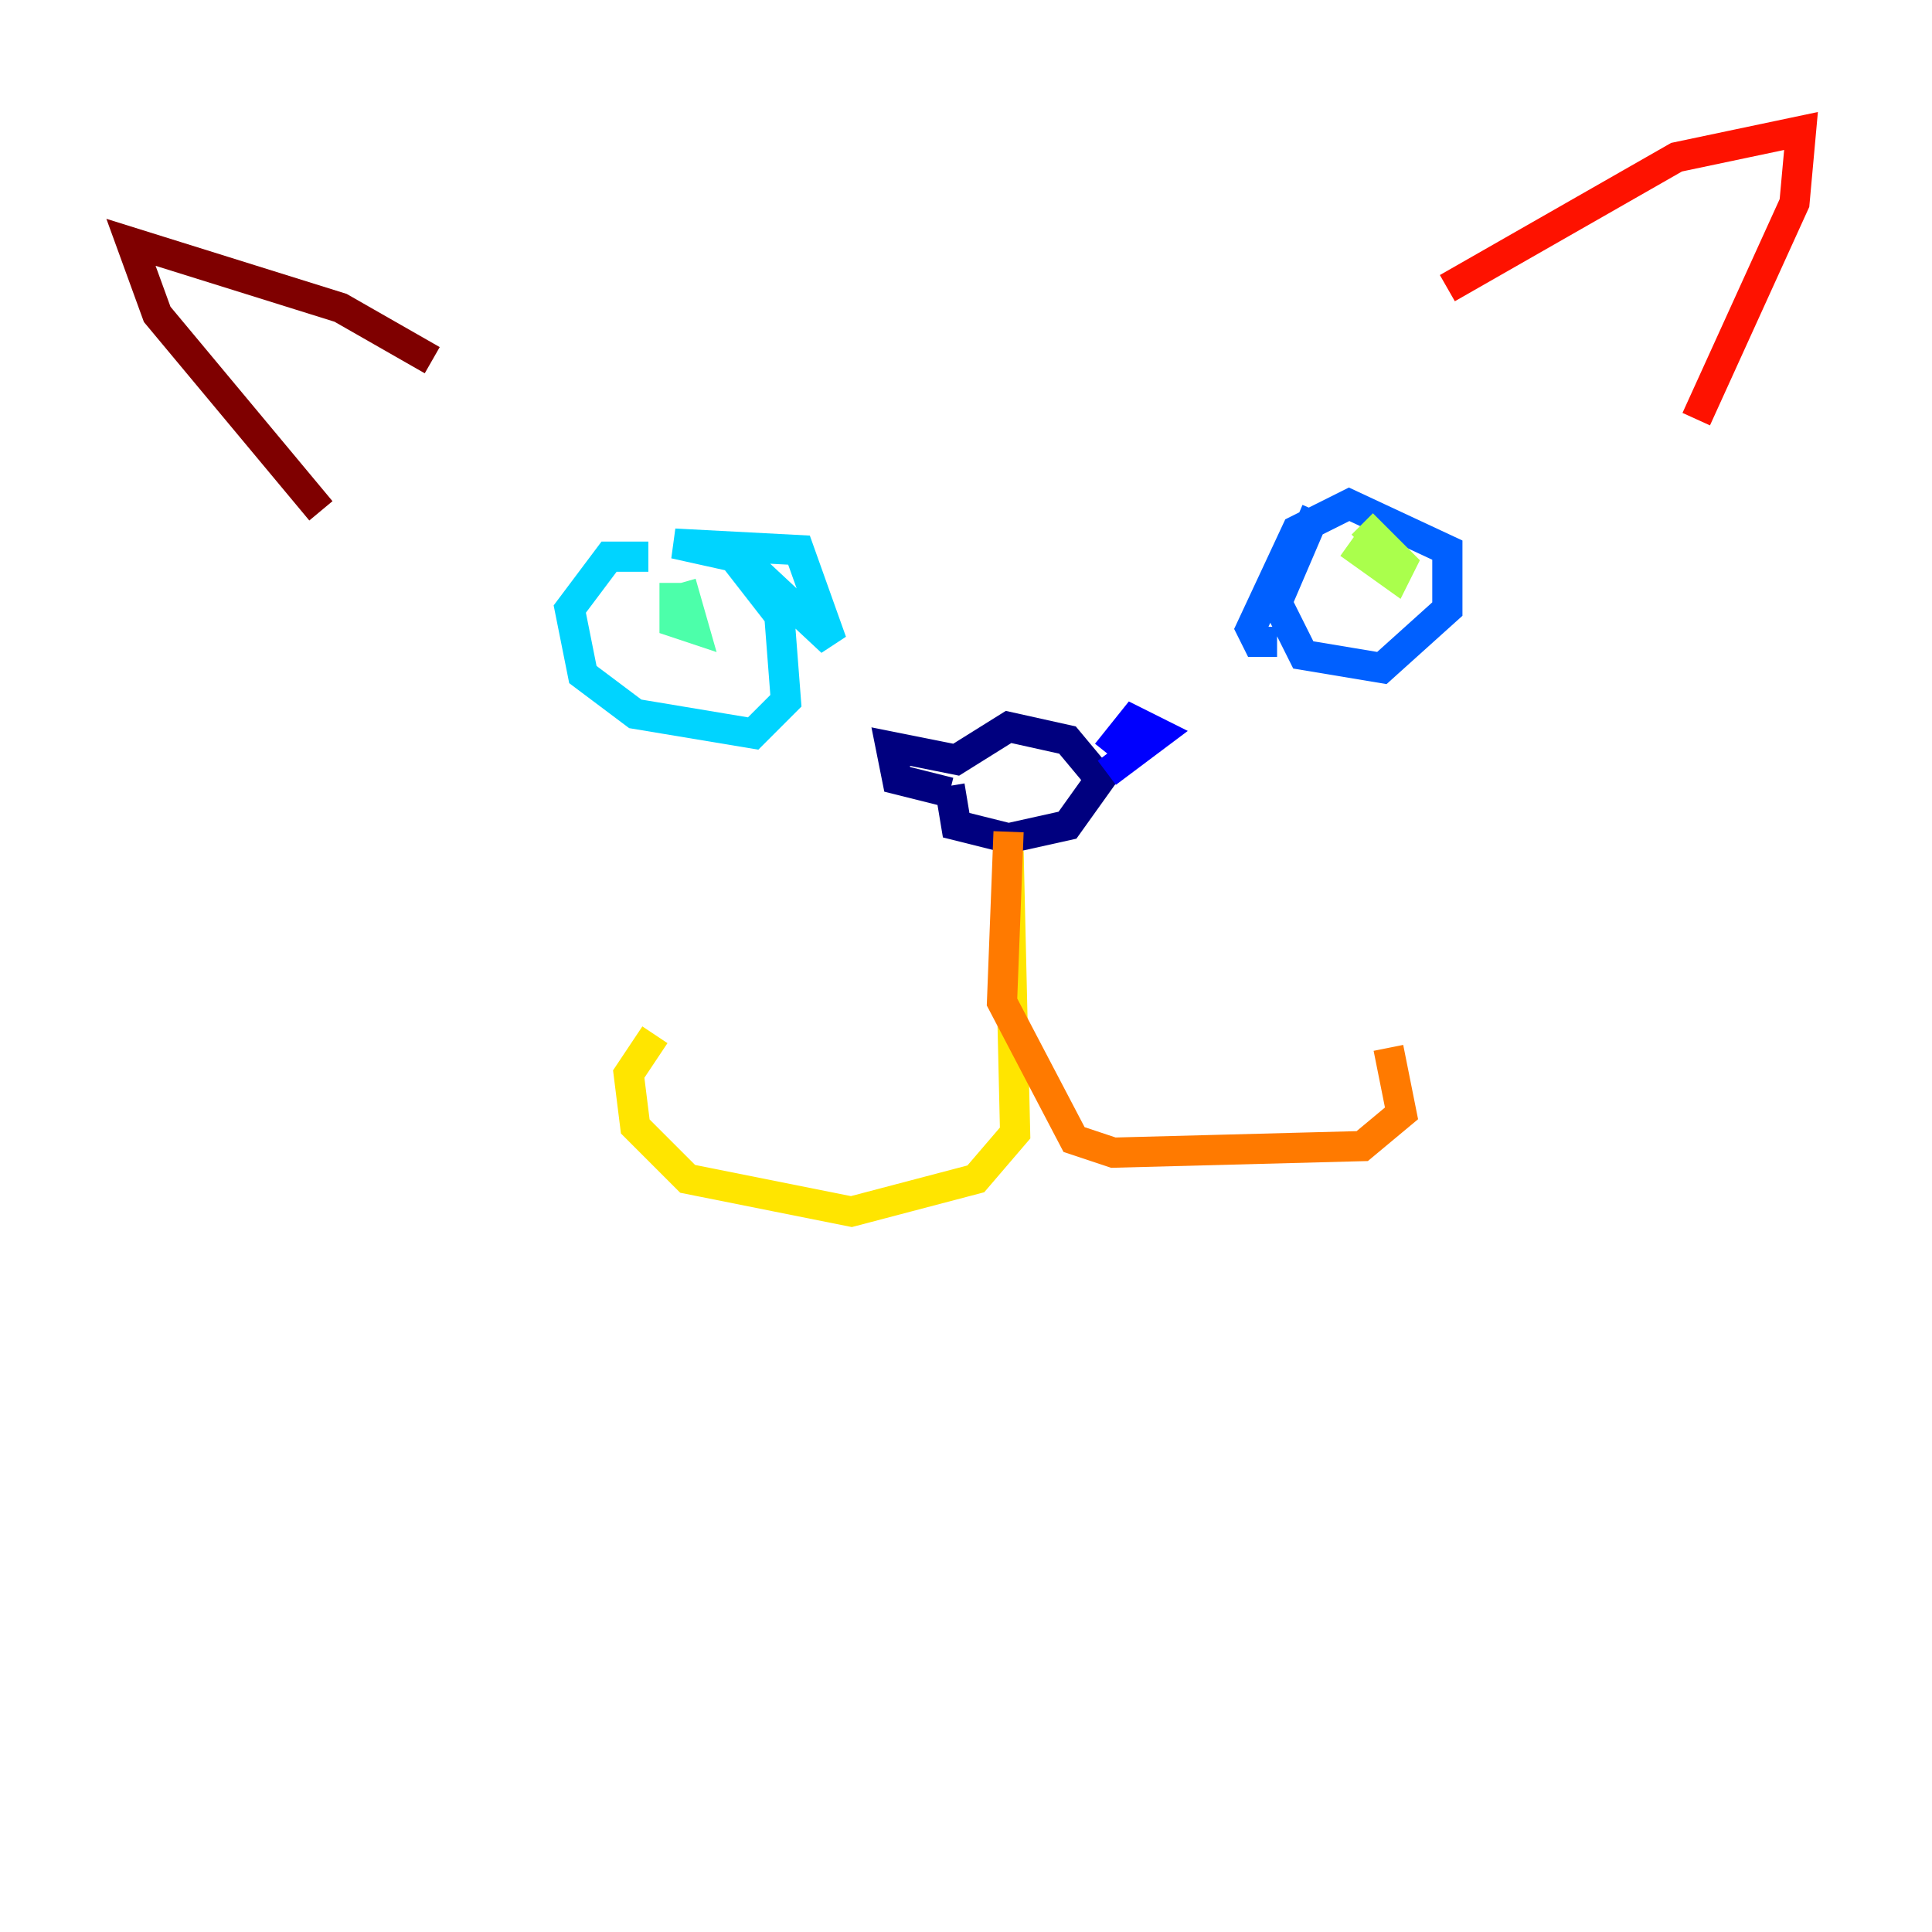 <?xml version="1.0" encoding="utf-8" ?>
<svg baseProfile="tiny" height="128" version="1.2" viewBox="0,0,128,128" width="128" xmlns="http://www.w3.org/2000/svg" xmlns:ev="http://www.w3.org/2001/xml-events" xmlns:xlink="http://www.w3.org/1999/xlink"><defs /><polyline fill="none" points="62.915,52.068 63.349,54.671 66.82,55.539 70.725,54.671 72.895,51.634 70.725,49.031 66.82,48.163 63.349,50.332 59.01,49.464 59.444,51.634 62.915,52.502" stroke="#00007f" stroke-width="2" /><polyline fill="none" points="73.329,49.898 75.064,47.729 76.8,48.597 73.329,51.2" stroke="#0000fe" stroke-width="2" /><polyline fill="none" points="87.214,33.844 84.61,39.919 86.346,43.39 91.552,44.258 95.891,40.352 95.891,36.447 89.383,33.41 85.912,35.146 82.875,41.654 83.308,42.522 84.61,42.522" stroke="#0060ff" stroke-width="2" /><polyline fill="none" points="42.956,36.881 40.352,36.881 37.749,40.352 38.617,44.691 42.088,47.295 49.898,48.597 52.068,46.427 51.634,40.786 48.597,36.881 44.691,36.014 52.936,36.447 55.105,42.522 48.597,36.447" stroke="#00d4ff" stroke-width="2" /><polyline fill="none" points="44.691,38.617 44.691,41.22 45.993,41.654 45.125,38.617" stroke="#4cffaa" stroke-width="2" /><polyline fill="none" points="89.383,36.014 92.42,38.183 92.854,37.315 90.251,34.712" stroke="#aaff4c" stroke-width="2" /><polyline fill="none" points="66.82,56.407 67.254,75.064 64.651,78.102 56.407,80.271 45.559,78.102 42.088,74.63 41.654,71.159 43.39,68.556" stroke="#ffe500" stroke-width="2" /><polyline fill="none" points="66.82,55.105 66.386,66.386 71.159,75.498 73.763,76.366 90.251,75.932 92.854,73.763 91.986,69.424" stroke="#ff7a00" stroke-width="2" /><polyline fill="none" points="95.891,19.091 111.078,10.414 119.322,8.678 118.888,13.451 112.38,27.77" stroke="#fe1200" stroke-width="2" /><polyline fill="none" points="28.637,23.864 22.563,20.393 8.678,16.054 10.414,20.827 21.261,33.844" stroke="#7f0000" stroke-width="2" /></svg>